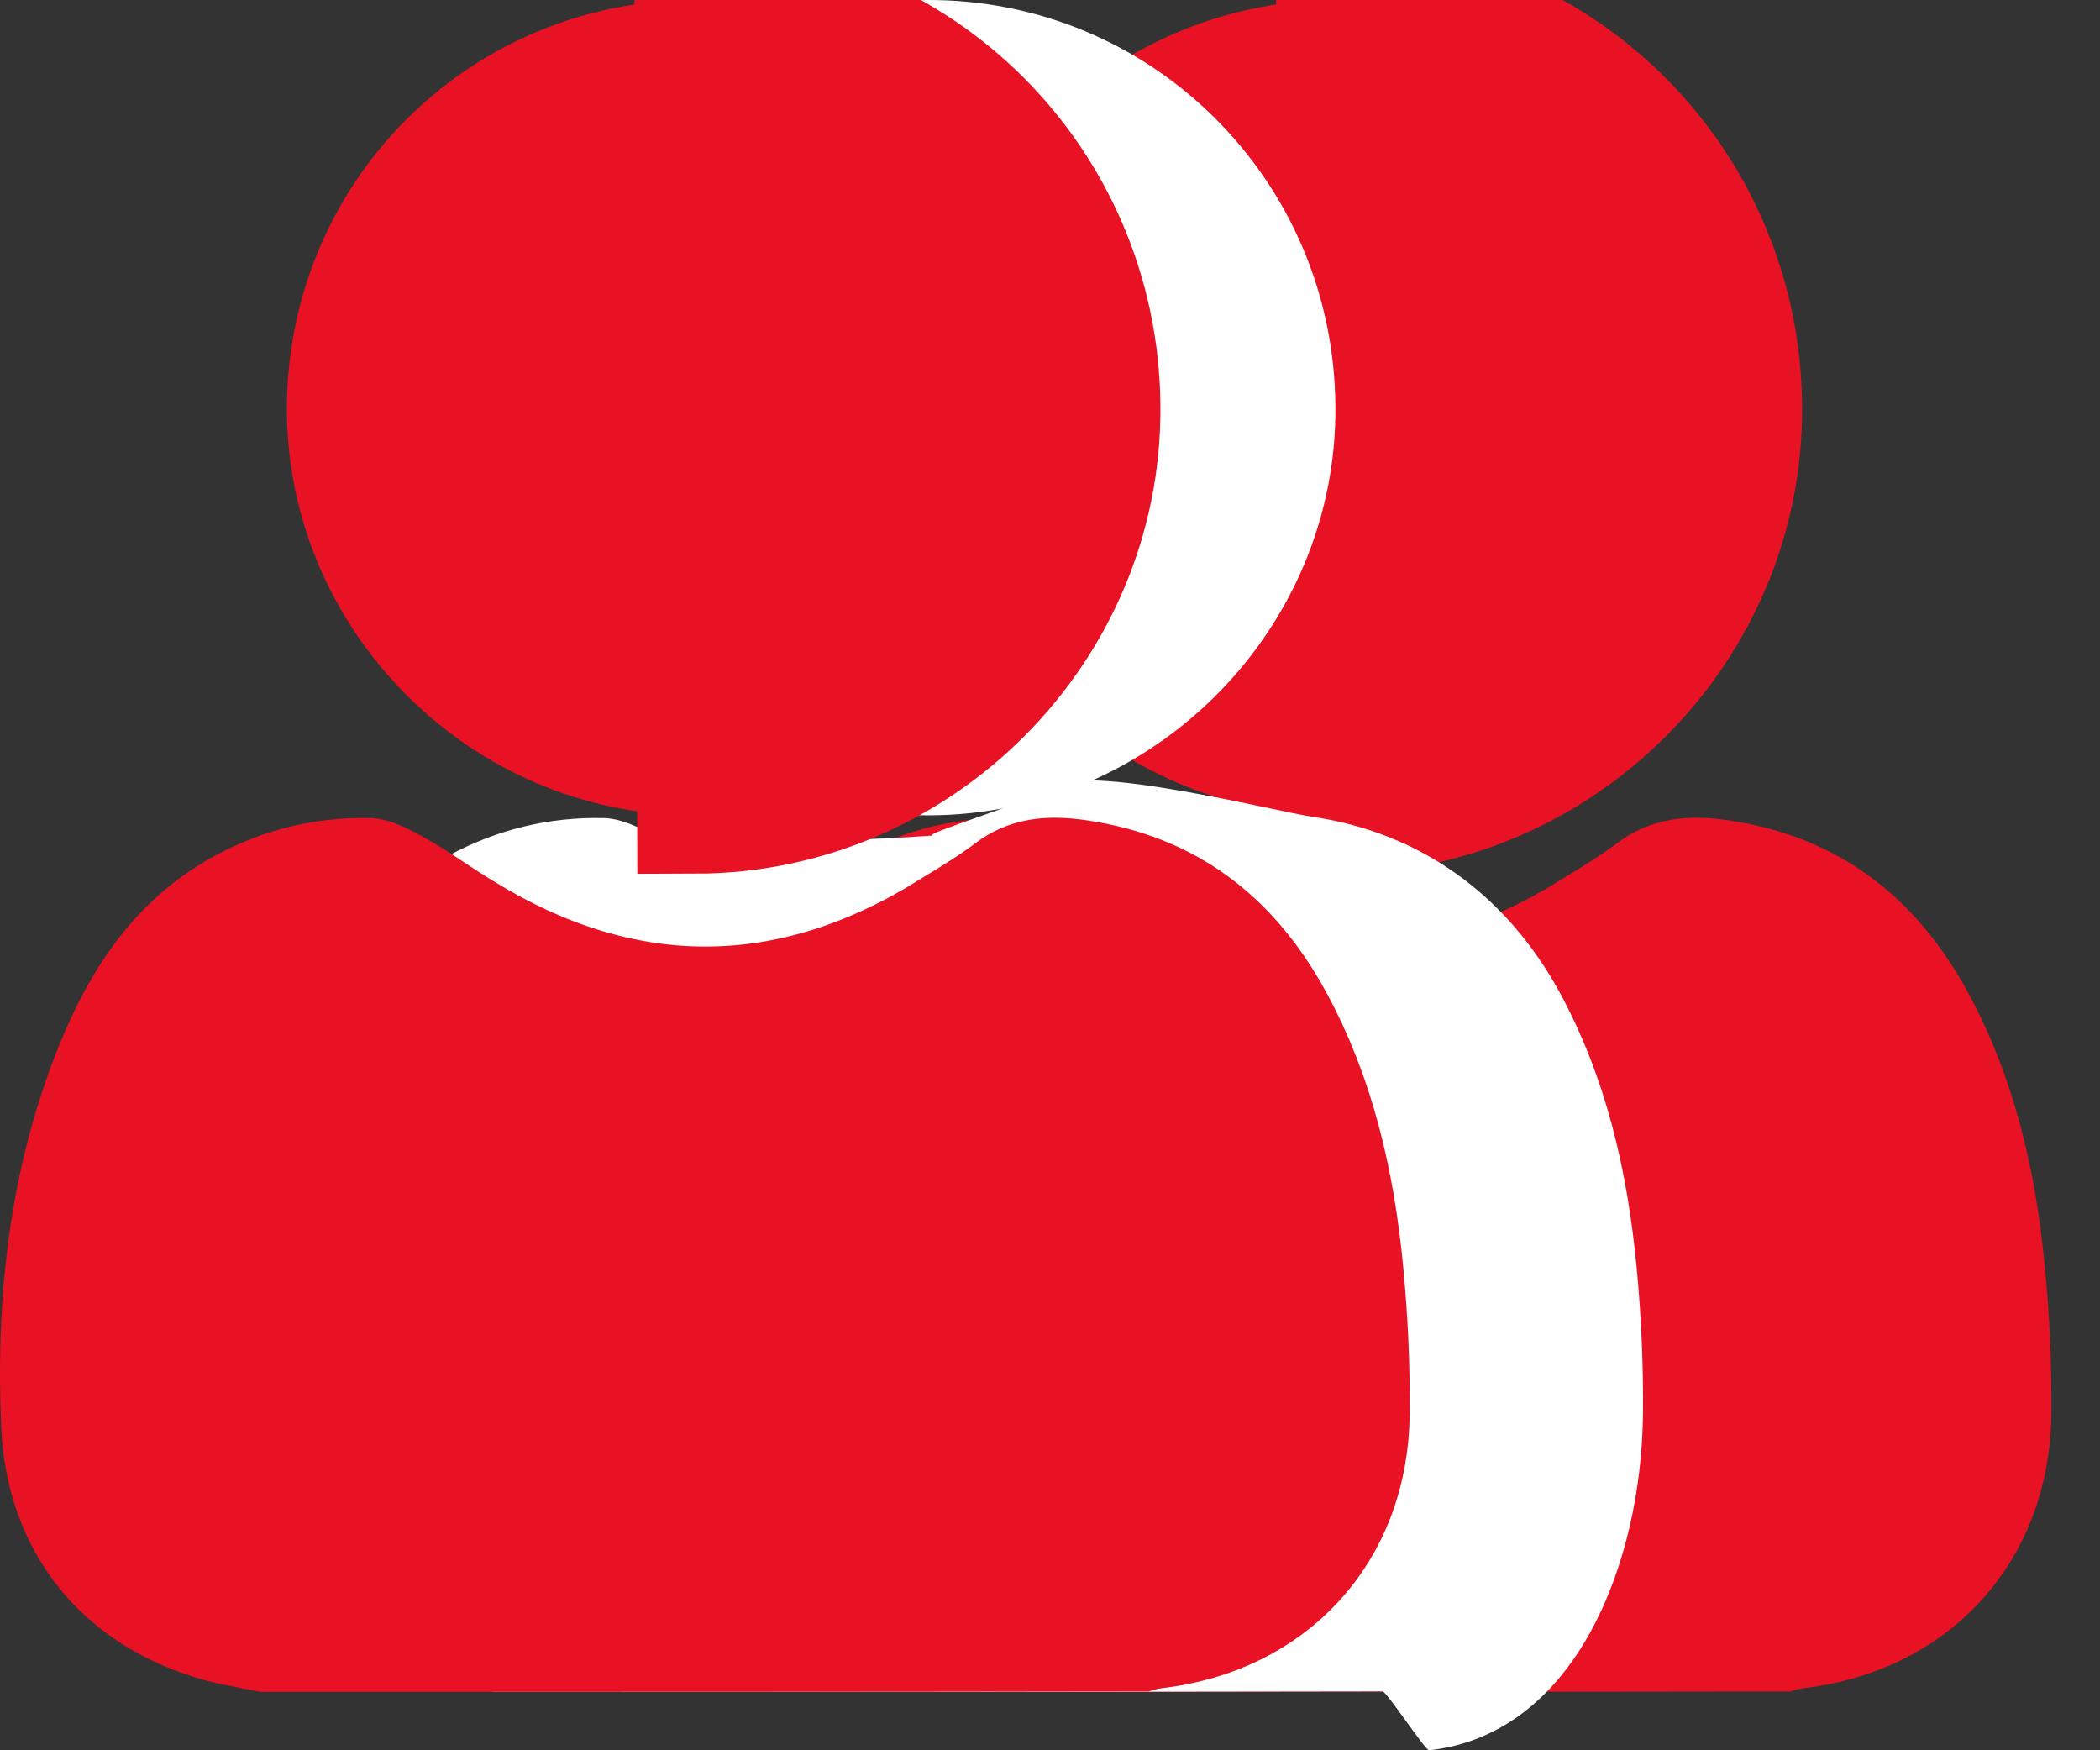<svg width="36" height="30" viewBox="0 0 36 30" fill="none" xmlns="http://www.w3.org/2000/svg">
<rect x="0" y="0" width="36" height="30" fill="#333333" stroke="none"/>
<path d="M12.019 24.407L12.019 24.405C11.925 22.261 12.164 20.203 12.949 18.272L12.949 18.272C13.449 17.041 14.121 16.103 15.181 15.536C15.855 15.176 16.572 15.005 17.324 15.022L17.324 15.022L17.329 15.022C17.329 15.022 17.361 15.026 17.434 15.053C17.517 15.085 17.613 15.133 17.732 15.198L17.732 15.198L17.734 15.199C17.977 15.332 18.164 15.455 18.381 15.599C18.539 15.703 18.712 15.818 18.935 15.954C20.277 16.782 21.669 17.225 23.097 17.224C24.526 17.223 25.917 16.779 27.258 15.947L27.259 15.947C27.309 15.916 27.362 15.884 27.416 15.85C27.695 15.679 28.023 15.477 28.327 15.248C28.614 15.033 28.946 14.97 29.485 15.05L29.487 15.05C31.024 15.277 32.096 16.089 32.858 17.487C33.57 18.797 33.909 20.244 34.059 21.805C34.137 22.616 34.174 23.43 34.166 24.242C34.141 26.256 32.796 27.723 30.773 27.946L30.762 27.948L30.75 27.949C30.669 27.96 30.598 27.977 30.546 27.992C25.555 28 20.563 28 15.57 28C15.471 27.98 15.382 27.963 15.299 27.948C15.098 27.909 14.934 27.879 14.755 27.828C13.094 27.362 12.091 26.128 12.019 24.407Z" fill="#E81224" stroke="#E81224" stroke-width="2"/>
<path d="M28.893 6.98L28.893 6.982C28.915 10.246 26.214 12.968 22.92 12.975L22.919 12.975C19.634 12.986 16.918 10.265 16.918 7.009C16.918 3.705 19.556 1.026 22.883 1C26.185 0.978 28.875 3.642 28.893 6.98ZM29.893 6.975C29.919 10.797 26.766 13.967 22.923 13.975L22.876 0C26.736 -0.025 29.872 3.089 29.893 6.975Z" fill="#E81224" stroke="#E81224" stroke-width="2"/>
<path d="M8.47 29C8.141 28.932 7.804 28.881 7.484 28.791C5.419 28.211 4.11 26.615 4.02 24.448C3.922 22.204 4.17 19.995 5.023 17.896C5.573 16.539 6.371 15.37 7.71 14.654C8.534 14.214 9.421 14.001 10.347 14.022C10.637 14.027 10.948 14.176 11.213 14.321C11.643 14.556 11.993 14.065 12.411 14.321C12.411 14.321 13.5 14.5 16 14.321C15.73 14.321 17.684 13.739 18 13.5C18.58 13.065 21.813 13.898 22.5 14C24.381 14.277 25.84 15.366 26.736 17.008C27.534 18.476 27.897 20.067 28.055 21.709C28.136 22.554 28.174 23.403 28.165 24.252C28.136 26.782 27.017 29.723 24.5 30C24.436 30.009 23.759 28.974 23.699 28.991C18.622 29 13.546 29 8.47 29Z" fill="white"/>
<path d="M22.893 6.975C22.919 10.797 19.766 13.967 15.923 13.975C12.083 13.988 8.918 10.819 8.918 7.009C8.918 3.157 11.998 0.03 15.876 0C19.736 -0.025 22.872 3.089 22.893 6.975Z" fill="white"/>
<path d="M1.019 24.407L1.019 24.405C0.926 22.261 1.164 20.203 1.949 18.272L1.949 18.272C2.449 17.041 3.121 16.103 4.181 15.536C4.855 15.176 5.572 15.005 6.324 15.022L6.324 15.022L6.329 15.022C6.329 15.022 6.361 15.026 6.434 15.053C6.517 15.085 6.613 15.133 6.732 15.198L6.732 15.198L6.734 15.199C6.977 15.332 7.164 15.455 7.381 15.599C7.539 15.703 7.712 15.818 7.935 15.954C9.277 16.782 10.669 17.225 12.097 17.224C13.525 17.223 14.917 16.779 16.258 15.947L16.259 15.947C16.309 15.916 16.362 15.884 16.416 15.85C16.695 15.679 17.023 15.477 17.327 15.248C17.614 15.033 17.946 14.97 18.485 15.05L18.487 15.05C20.024 15.277 21.096 16.089 21.858 17.487C22.57 18.797 22.909 20.244 23.059 21.805C23.137 22.616 23.174 23.43 23.166 24.242C23.141 26.256 21.796 27.723 19.773 27.946L19.762 27.948L19.75 27.949C19.669 27.96 19.598 27.977 19.546 27.992C14.555 28 9.563 28 4.571 28C4.471 27.98 4.382 27.963 4.299 27.948C4.098 27.909 3.934 27.879 3.755 27.828C2.094 27.362 1.091 26.128 1.019 24.407Z" fill="#E81224" stroke="#E81224" stroke-width="2"/>
<path d="M17.893 6.98L17.893 6.982C17.915 10.246 15.214 12.968 11.92 12.975L11.919 12.975C8.634 12.986 5.918 10.265 5.918 7.009C5.918 3.705 8.557 1.026 11.883 1C15.185 0.978 17.875 3.642 17.893 6.98ZM18.893 6.975C18.919 10.797 15.766 13.967 11.923 13.975L11.876 0C15.736 -0.025 18.872 3.089 18.893 6.975Z" fill="#E81224" stroke="#E81224" stroke-width="2"/>
</svg>
